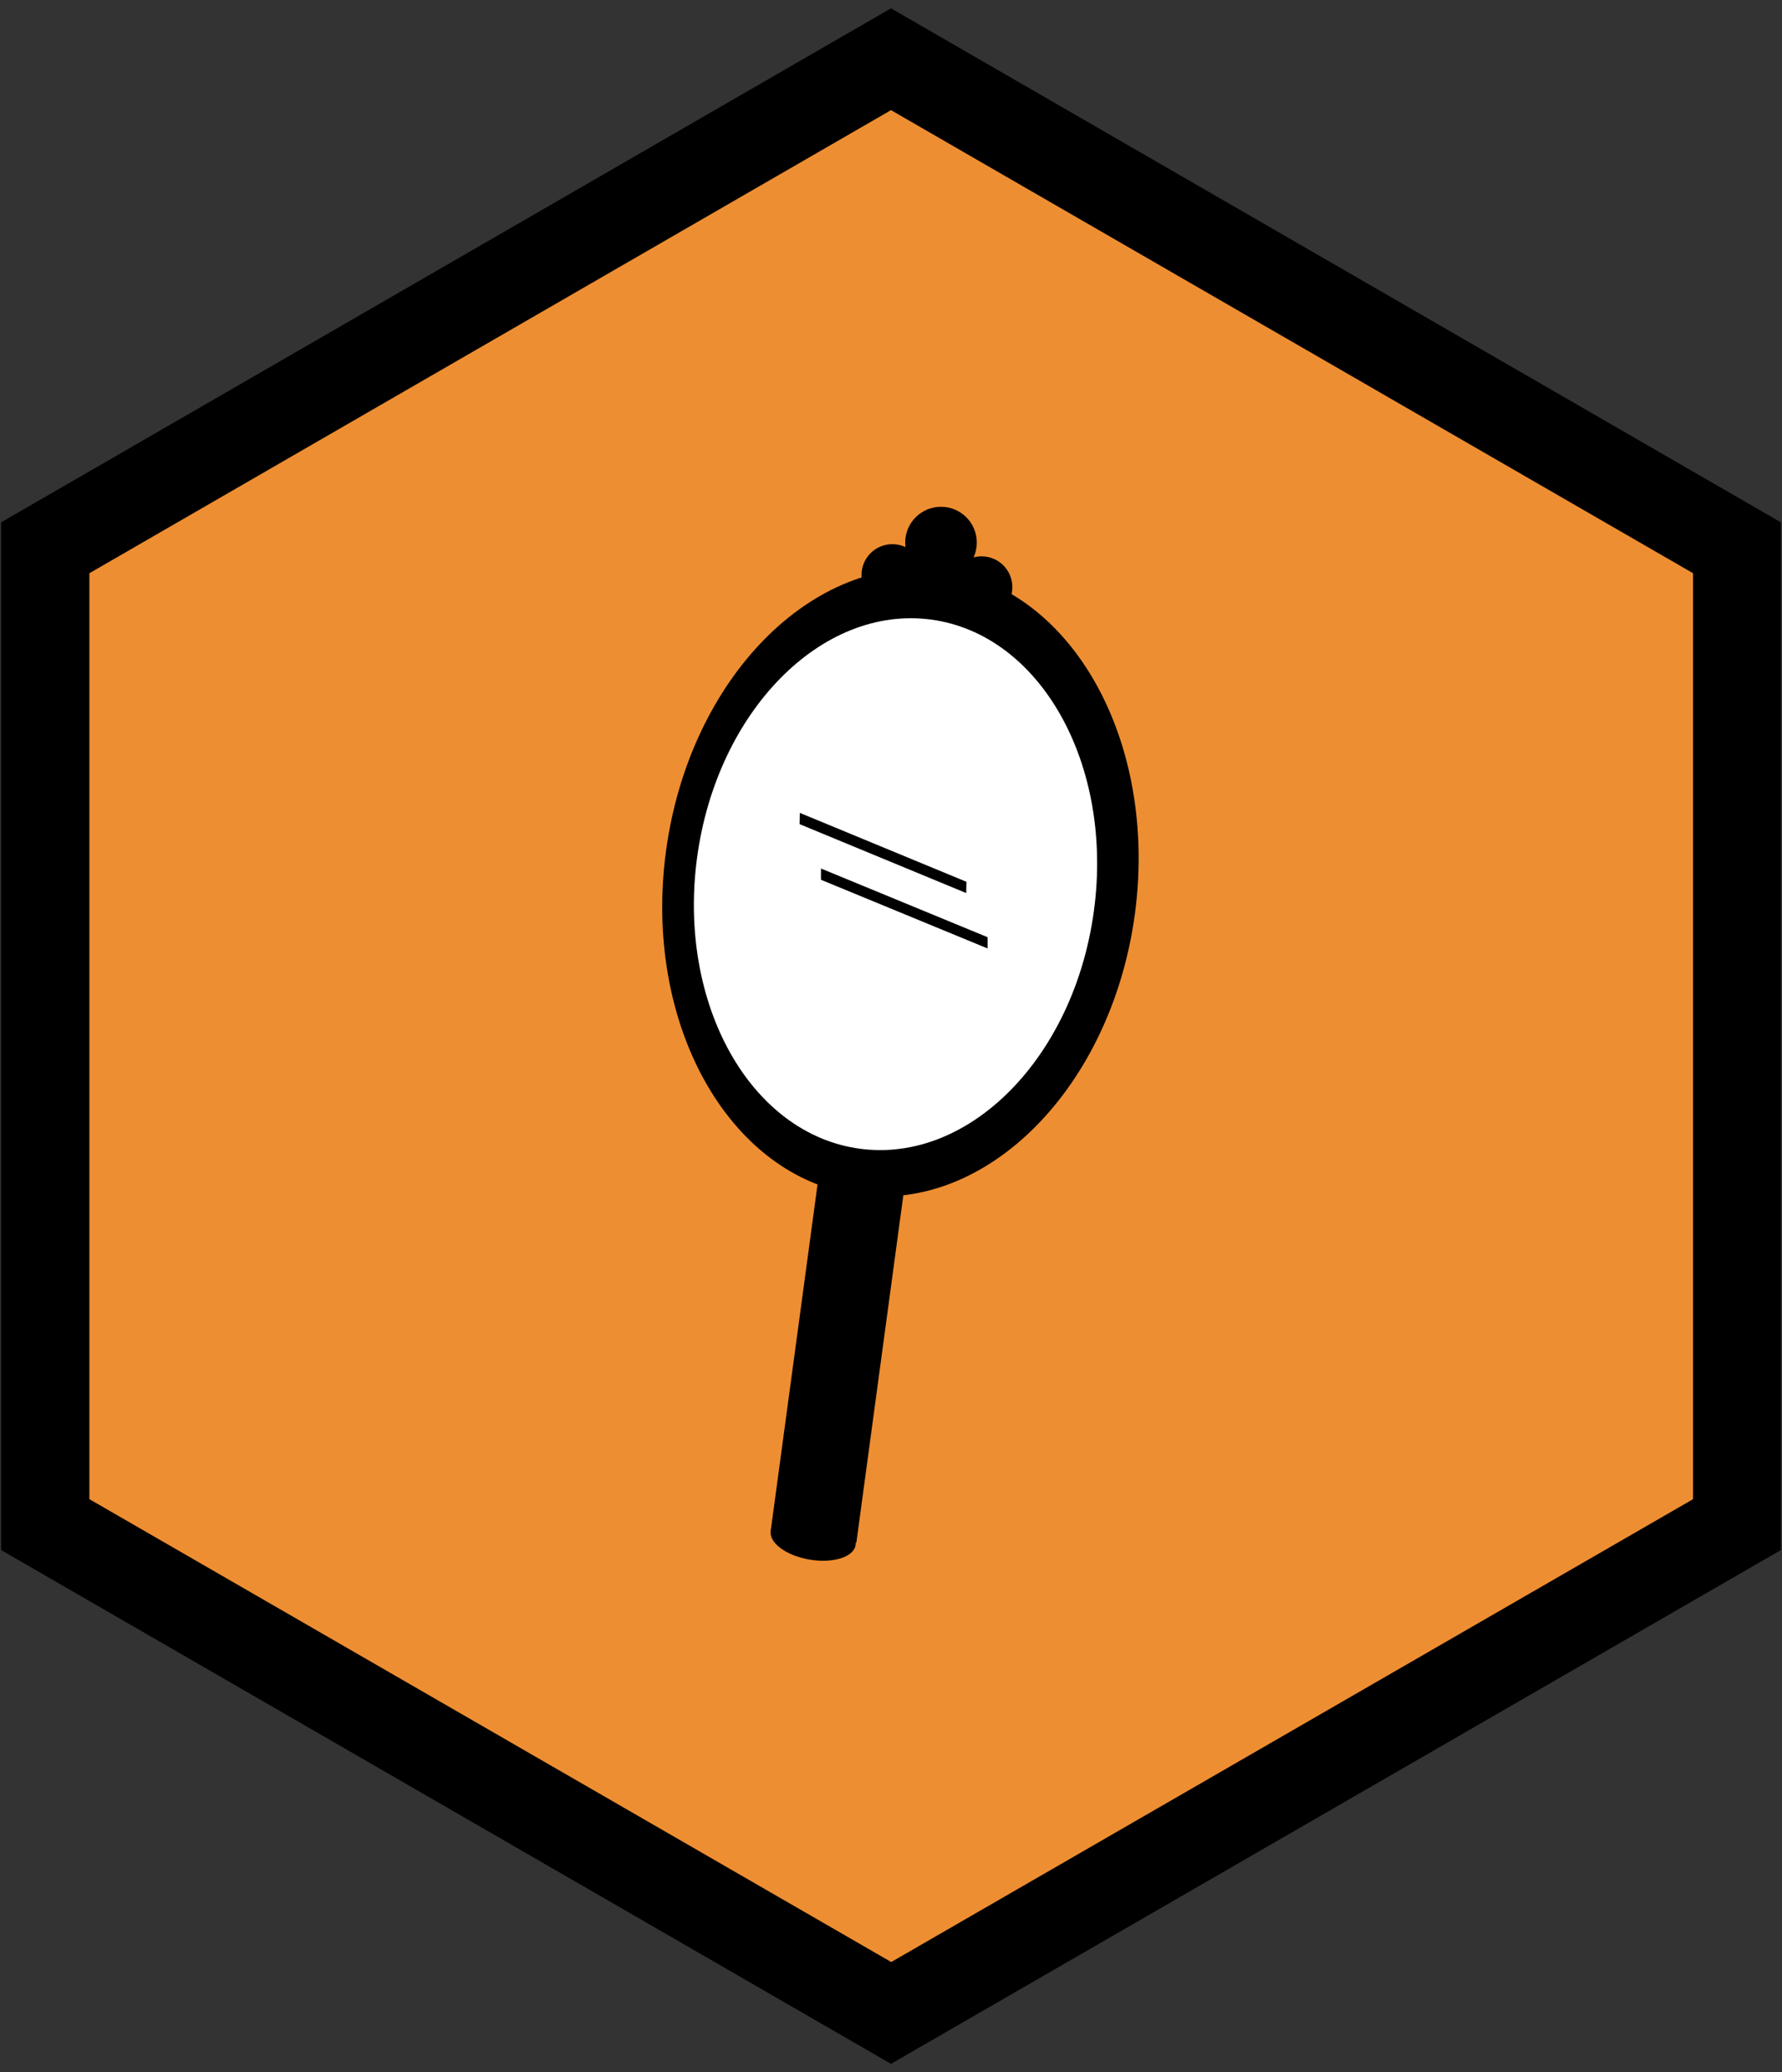 <?xml version="1.0" encoding="utf-8"?>
<!-- Generator: Adobe Illustrator 18.1.1, SVG Export Plug-In . SVG Version: 6.00 Build 0)  -->
<svg version="1.1" id="Layer_1" xmlns="http://www.w3.org/2000/svg" xmlns:xlink="http://www.w3.org/1999/xlink" x="0px" y="0px"
	 viewBox="0 0 791.4 920" enable-background="new 0 0 791.4 920" xml:space="preserve">
<rect x="0" y="0" width="791.4" height="920" fill="#333333" stroke="none"/>
<g>
	<g>
		<polygon fill="#EE8E32" points="771.3,676.9 395.7,893.7 20.1,676.9 20.1,243.2 395.7,26.3 771.3,243.2 		"/>
	</g>
	<g>
		<path d="M395.7,916.3L0.5,688.2V231.9L395.7,3.7l395.2,228.2v456.3L395.7,916.3z M39.7,665.6l356.1,205.5l356.1-205.5V254.5
			L395.7,48.9L39.7,254.5V665.6z"/>
	</g>
</g>
<g>
	<path d="M418.7,253.1c57.5,7.8,95.6,76.2,85.3,152.8c-10.4,76.6-65.4,132.4-122.9,124.6c-57.5-7.8-95.7-76.2-85.3-152.8
		C306.2,301.1,361.2,245.3,418.7,253.1z"/>
	<rect x="353.5" y="509.6" transform="matrix(0.991 0.134 -0.134 0.991 83.496 -44.661)" width="38.4" height="173.6"/>
	<path fill="#FFFFFF" d="M413.6,275.1c48.7,6.6,81,64.5,72.2,129.4C477,469.4,430.5,516.6,381.8,510c-48.7-6.6-81-64.5-72.2-129.4
		C318.4,315.8,364.9,268.5,413.6,275.1z"/>
	<ellipse transform="matrix(0.986 0.167 -0.167 0.986 119.024 -50.701)" cx="361.2" cy="682.8" rx="19.1" ry="9.7"/>
	<polygon points="429.1,396.5 355.1,365.9 355.2,360.9 429.2,391.5 	"/>
	<polygon points="438.6,421.1 364.6,390.6 364.6,385.6 438.6,416.1 	"/>
	<circle cx="417.9" cy="240.9" r="15.9"/>
	<circle cx="396.3" cy="255.3" r="13.7"/>
	<circle cx="435.9" cy="260.7" r="13.7"/>
</g>
</svg>
